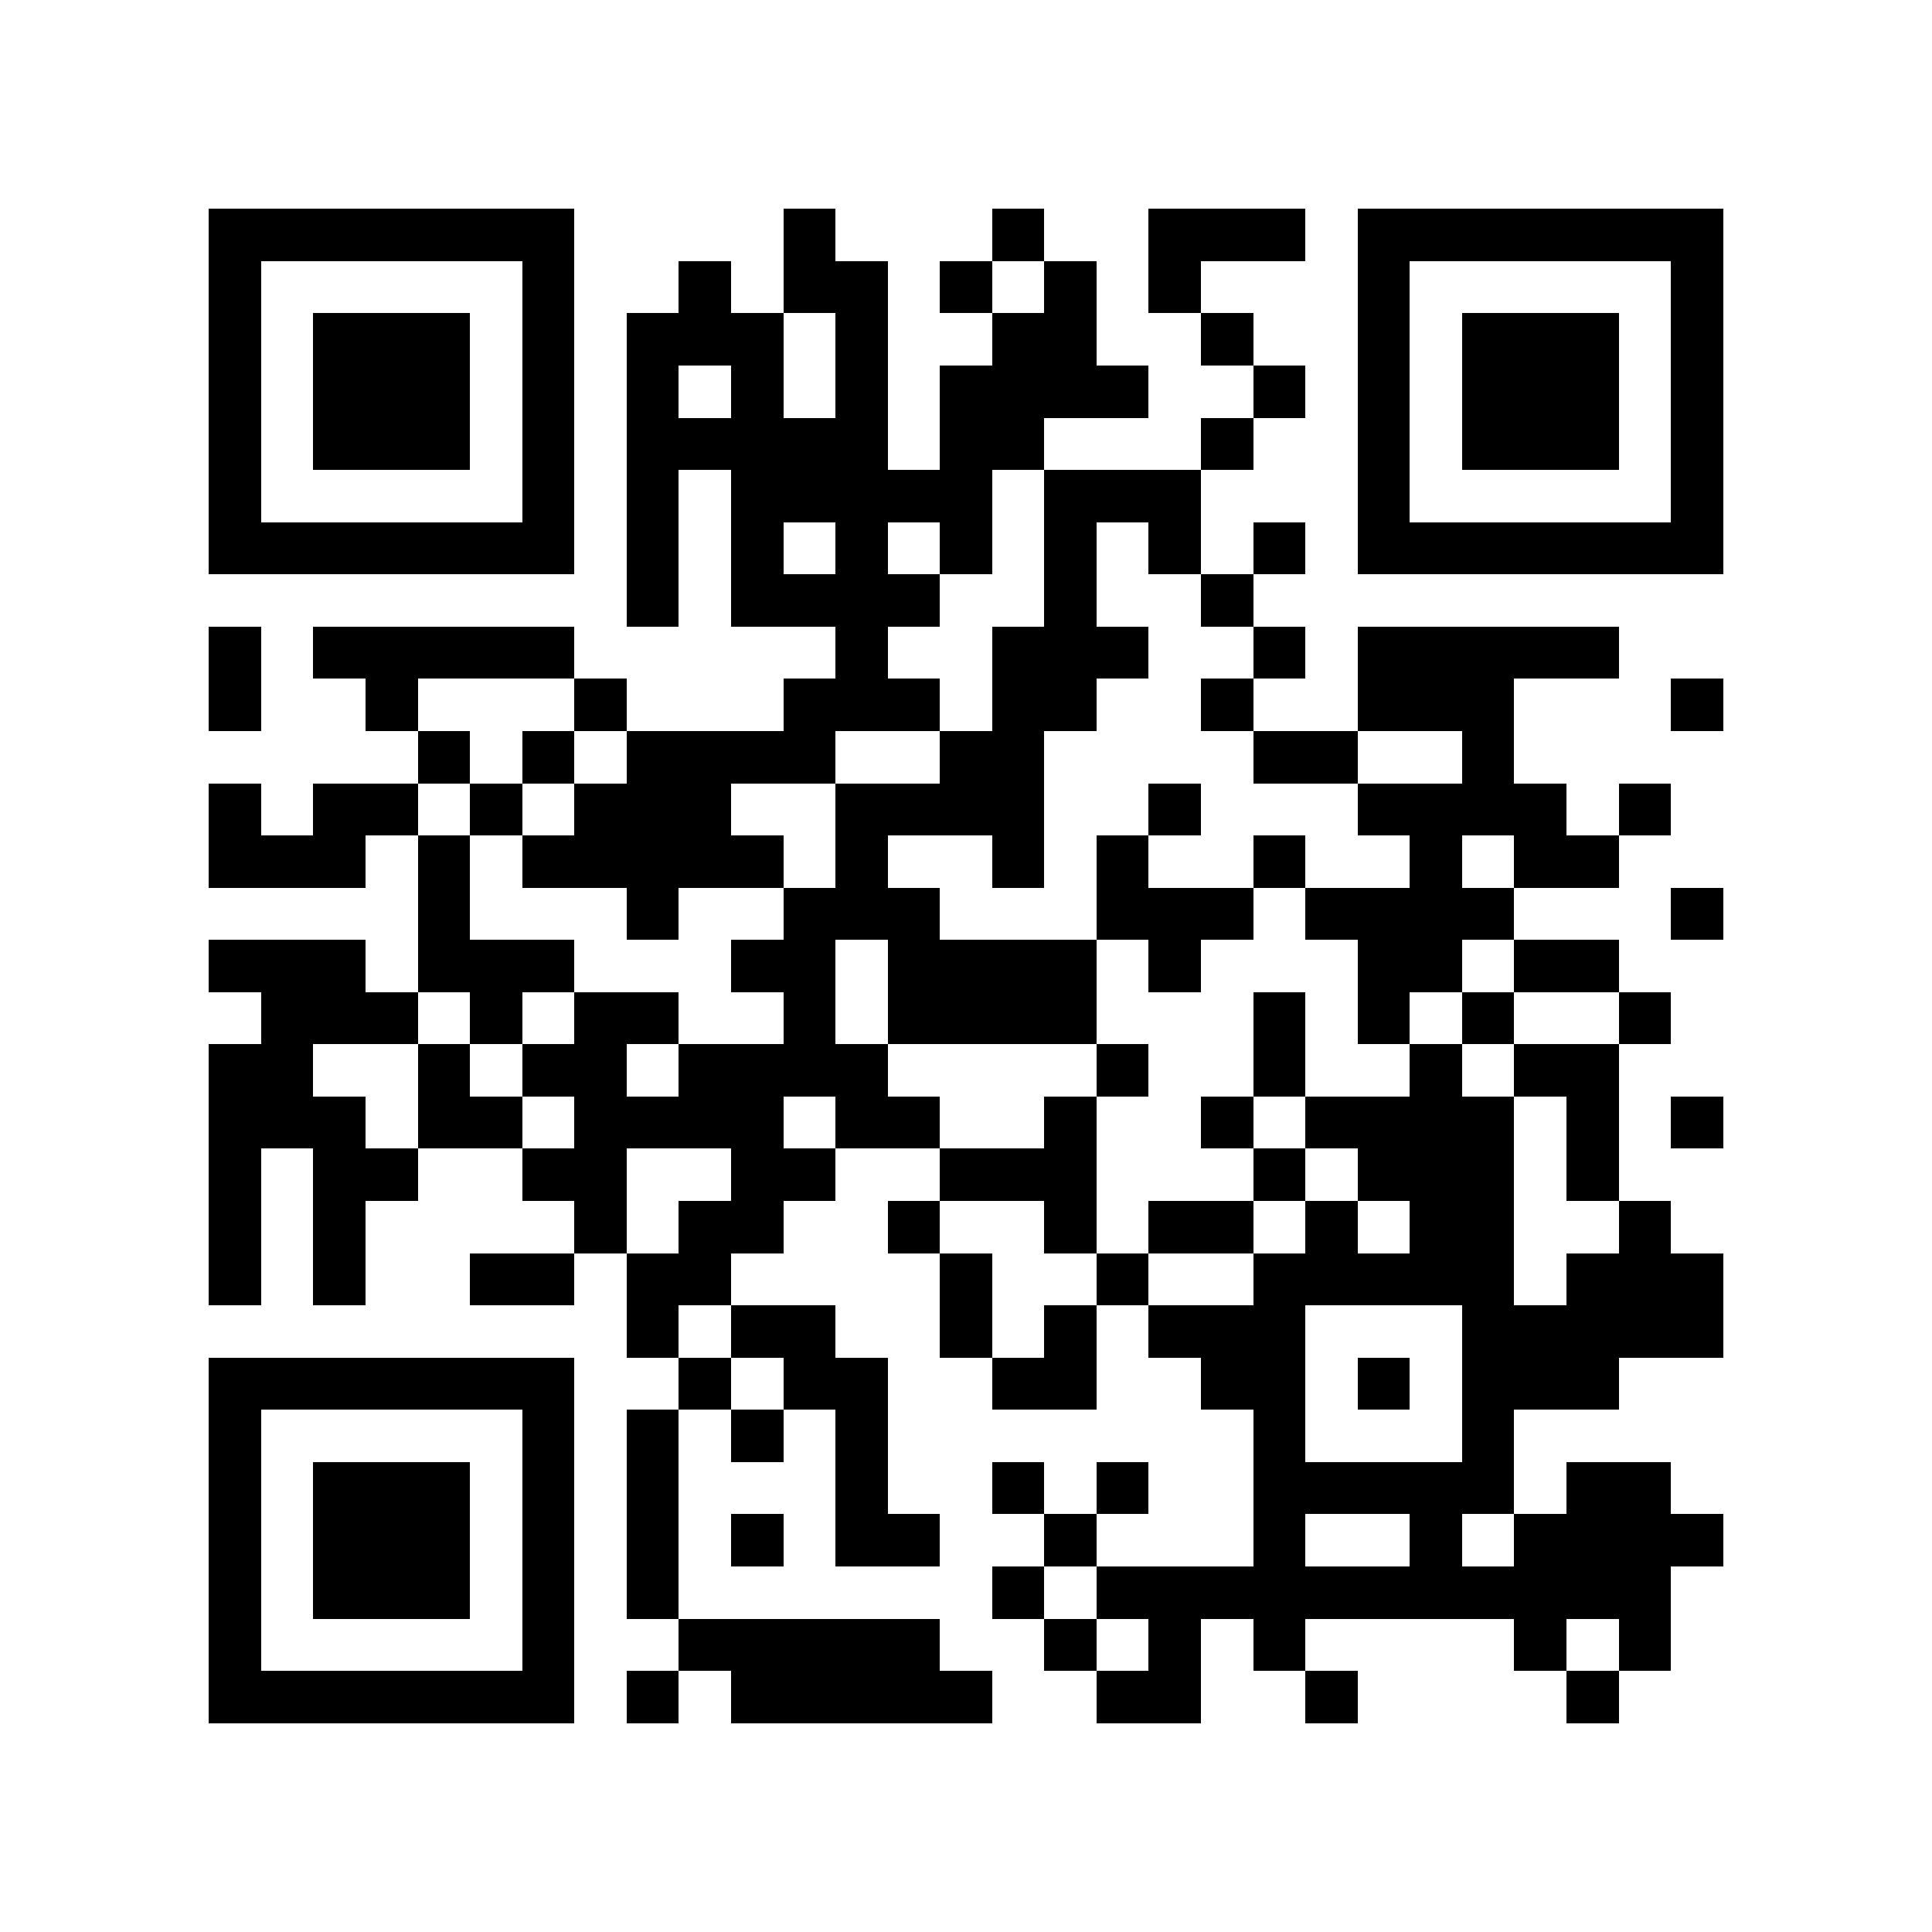 <?xml version="1.0" encoding="utf-8"?><!DOCTYPE svg PUBLIC "-//W3C//DTD SVG 1.1//EN" "http://www.w3.org/Graphics/SVG/1.1/DTD/svg11.dtd"><svg xmlns="http://www.w3.org/2000/svg" viewBox="0 0 37 37" shape-rendering="crispEdges"><path fill="#ffffff" d="M0 0h37v37H0z"/><path stroke="#000000" d="M4 4.5h7m4 0h1m3 0h1m2 0h3m1 0h7M4 5.5h1m5 0h1m2 0h1m1 0h2m1 0h1m1 0h1m1 0h1m3 0h1m5 0h1M4 6.5h1m1 0h3m1 0h1m1 0h3m1 0h1m2 0h2m2 0h1m2 0h1m1 0h3m1 0h1M4 7.5h1m1 0h3m1 0h1m1 0h1m1 0h1m1 0h1m1 0h4m2 0h1m1 0h1m1 0h3m1 0h1M4 8.5h1m1 0h3m1 0h1m1 0h5m1 0h2m3 0h1m2 0h1m1 0h3m1 0h1M4 9.5h1m5 0h1m1 0h1m1 0h5m1 0h3m3 0h1m5 0h1M4 10.5h7m1 0h1m1 0h1m1 0h1m1 0h1m1 0h1m1 0h1m1 0h1m1 0h7M12 11.5h1m1 0h4m2 0h1m2 0h1M4 12.5h1m1 0h5m5 0h1m2 0h3m2 0h1m1 0h5M4 13.5h1m2 0h1m3 0h1m3 0h3m1 0h2m2 0h1m2 0h3m3 0h1M8 14.5h1m1 0h1m1 0h4m2 0h2m4 0h2m2 0h1M4 15.5h1m1 0h2m1 0h1m1 0h3m2 0h4m2 0h1m3 0h4m1 0h1M4 16.5h3m1 0h1m1 0h5m1 0h1m2 0h1m1 0h1m2 0h1m2 0h1m1 0h2M8 17.5h1m3 0h1m2 0h3m3 0h3m1 0h4m3 0h1M4 18.5h3m1 0h3m3 0h2m1 0h4m1 0h1m3 0h2m1 0h2M5 19.5h3m1 0h1m1 0h2m2 0h1m1 0h4m3 0h1m1 0h1m1 0h1m2 0h1M4 20.5h2m2 0h1m1 0h2m1 0h4m4 0h1m2 0h1m2 0h1m1 0h2M4 21.5h3m1 0h2m1 0h4m1 0h2m2 0h1m2 0h1m1 0h4m1 0h1m1 0h1M4 22.5h1m1 0h2m2 0h2m2 0h2m2 0h3m3 0h1m1 0h3m1 0h1M4 23.5h1m1 0h1m4 0h1m1 0h2m2 0h1m2 0h1m1 0h2m1 0h1m1 0h2m2 0h1M4 24.5h1m1 0h1m2 0h2m1 0h2m4 0h1m2 0h1m2 0h5m1 0h3M12 25.5h1m1 0h2m2 0h1m1 0h1m1 0h3m3 0h5M4 26.5h7m2 0h1m1 0h2m2 0h2m2 0h2m1 0h1m1 0h3M4 27.5h1m5 0h1m1 0h1m1 0h1m1 0h1m7 0h1m3 0h1M4 28.5h1m1 0h3m1 0h1m1 0h1m3 0h1m2 0h1m1 0h1m2 0h5m1 0h2M4 29.5h1m1 0h3m1 0h1m1 0h1m1 0h1m1 0h2m2 0h1m3 0h1m2 0h1m1 0h4M4 30.5h1m1 0h3m1 0h1m1 0h1m6 0h1m1 0h11M4 31.5h1m5 0h1m2 0h5m2 0h1m1 0h1m1 0h1m4 0h1m1 0h1M4 32.5h7m1 0h1m1 0h5m2 0h2m2 0h1m4 0h1"/></svg>
